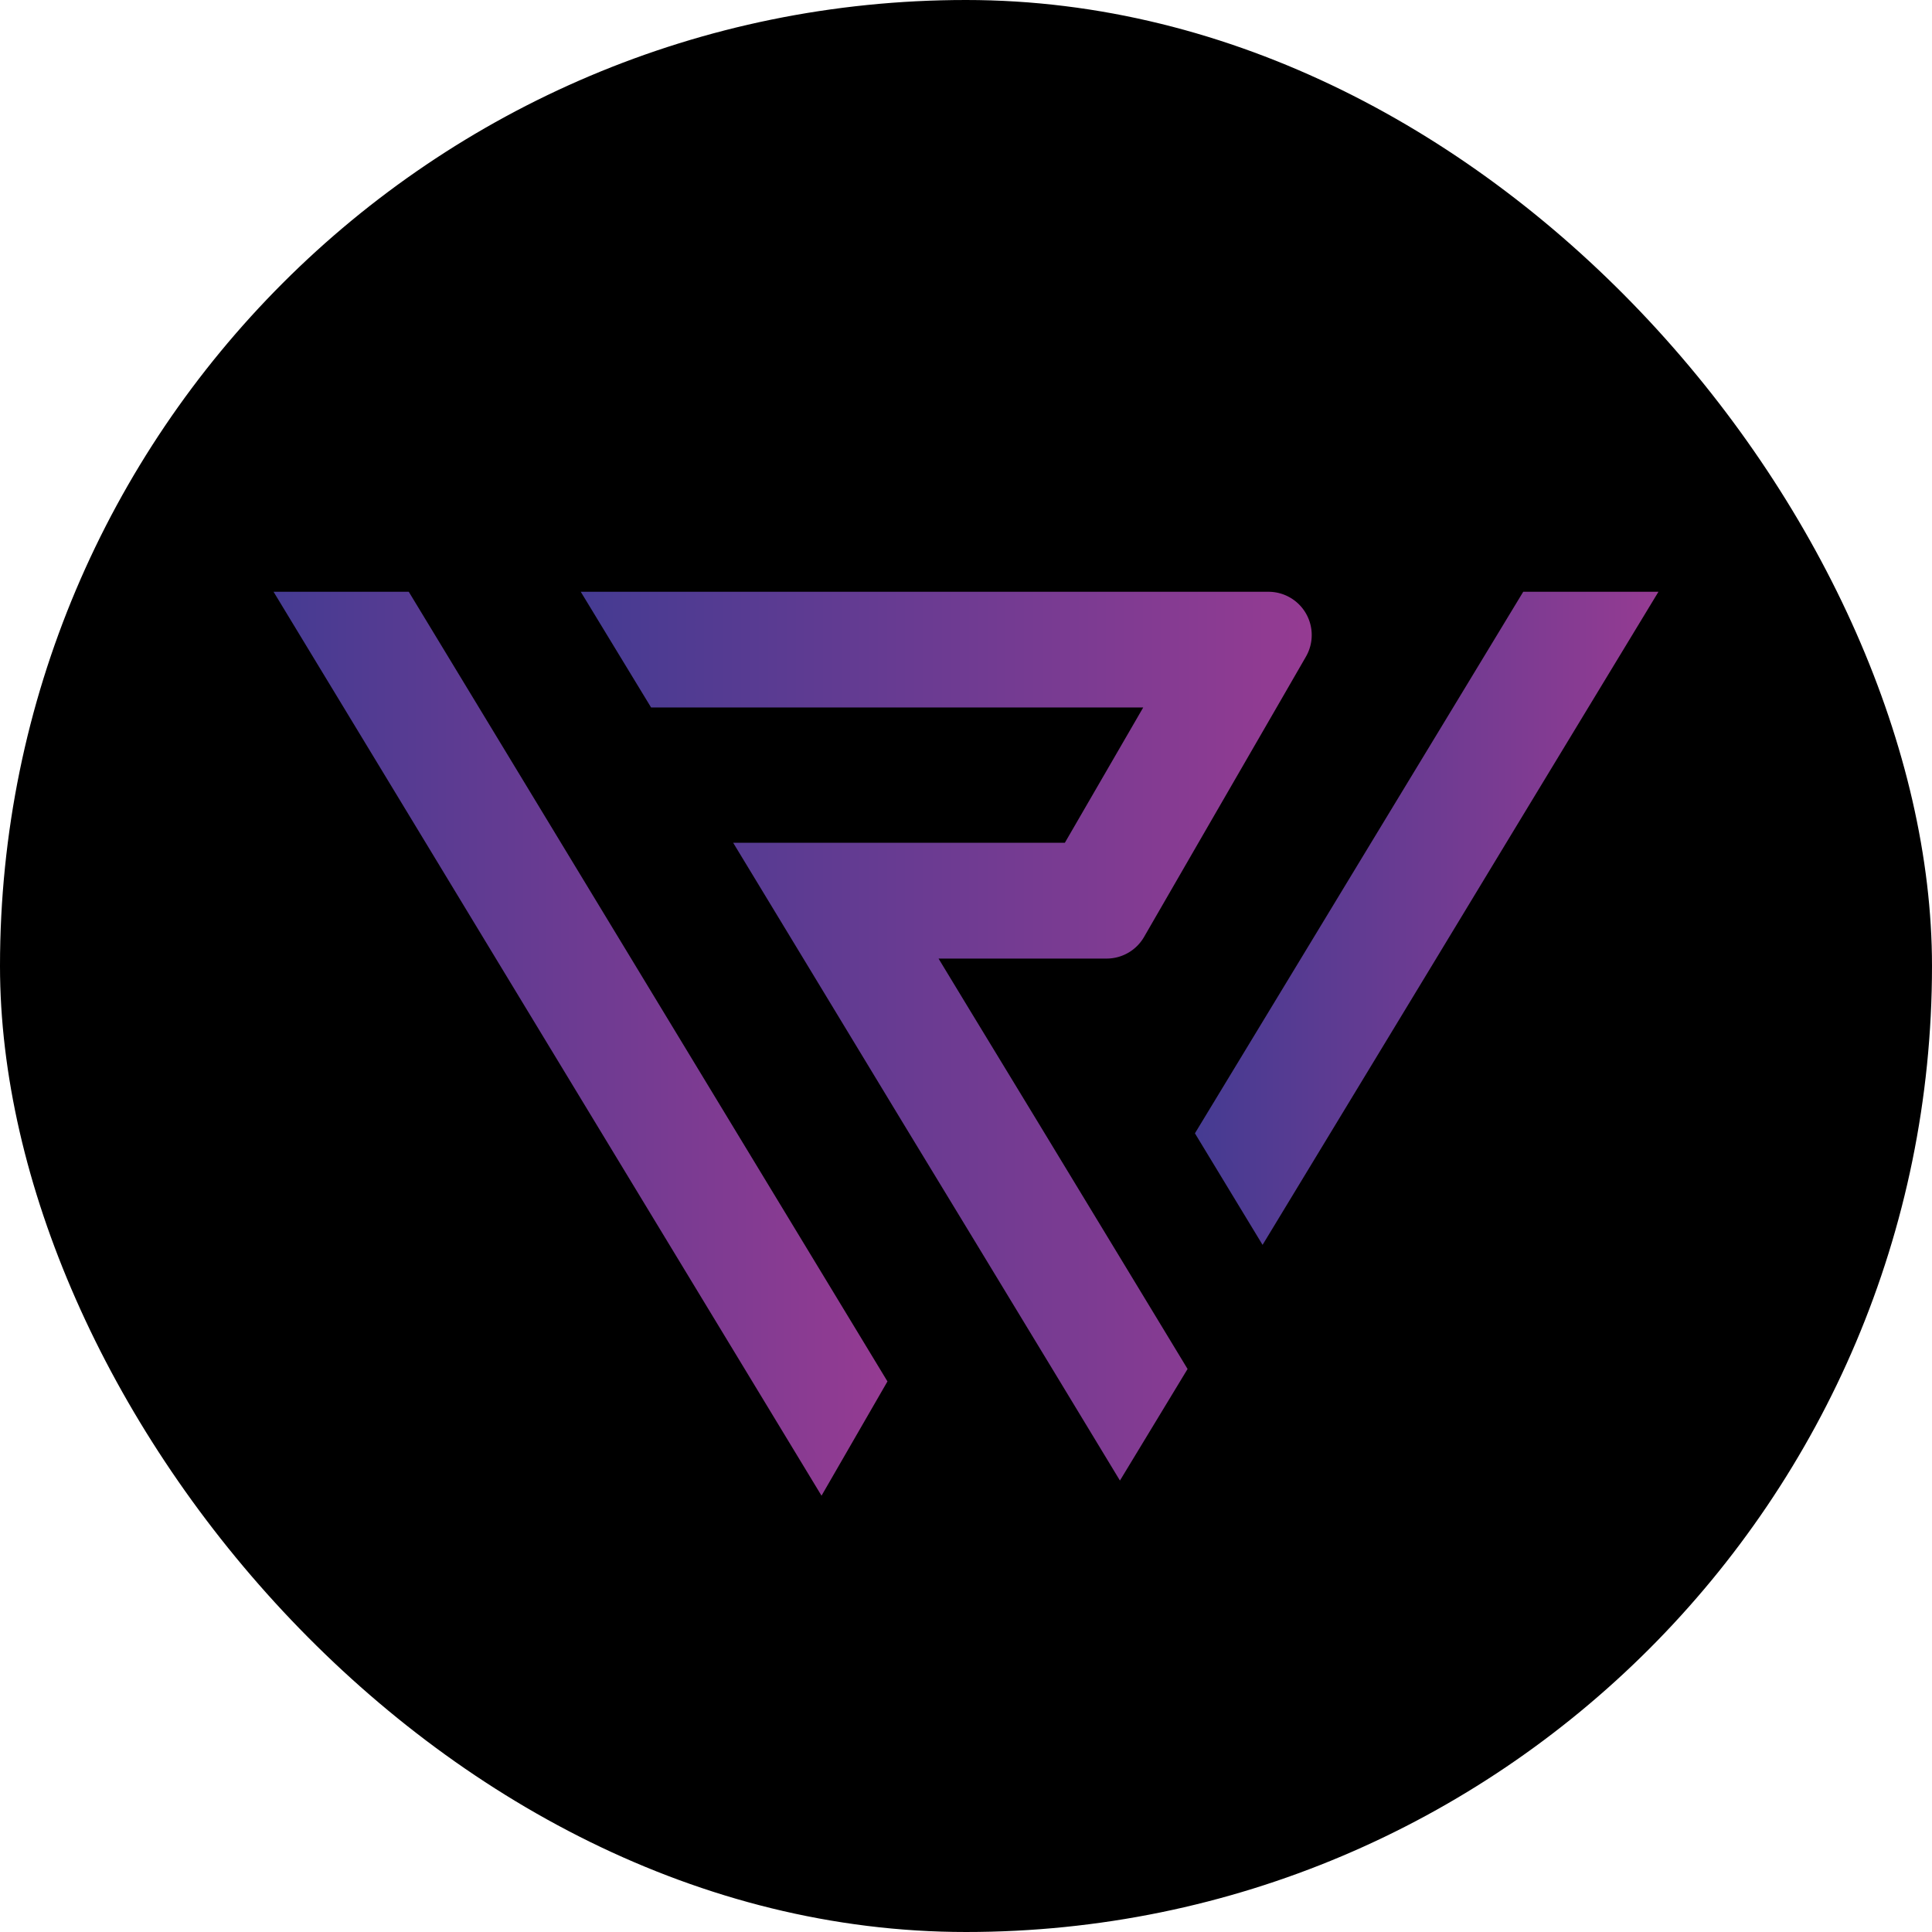 <svg xmlns="http://www.w3.org/2000/svg" xmlns:xlink="http://www.w3.org/1999/xlink" viewBox="0 0 422.49 422.49"><defs><style>.cls-1{fill:url(#linear-gradient);}.cls-2{fill:url(#linear-gradient-2);}.cls-3{fill:url(#linear-gradient-3);}</style><linearGradient id="linear-gradient" x1="59.82" y1="228.24" x2="194.07" y2="228.24" gradientUnits="userSpaceOnUse"><stop offset="0" stop-color="#453b92"/><stop offset="1" stop-color="#953b92"/></linearGradient><linearGradient id="linear-gradient-2" x1="127.04" y1="226.59" x2="286.86" y2="226.59" xlink:href="#linear-gradient"/><linearGradient id="linear-gradient-3" x1="261.31" y1="200.82" x2="362.67" y2="200.82" xlink:href="#linear-gradient"/></defs><title>logo</title><g id="Layer_2" data-name="Layer 2"><g id="Layer_1-2" data-name="Layer 1"><rect width="422.49" height="422.49" rx="211.24"/><polygon class="cls-1" points="194.07 302.09 179.65 327.08 164.69 302.4 108.44 209.62 93.11 184.32 75.16 154.71 59.82 129.41 89.39 129.41 104.73 154.71 122.68 184.32 138.02 209.62 179.12 277.42 194.07 302.09"/><path class="cls-2" d="M277.38,129.41a9.46,9.46,0,0,1,8.2,14.19l-6.41,11.11-17.11,29.61-11.87,20.56a9.46,9.46,0,0,1-8.19,4.74H205.24l6.67,11,15,24.67,18,29.68,14.79,24.4-14.79,24.4-14.78-24.4-17.65-29.09-15-24.68-21.81-36-15.34-25.3h72.53L250,154.71H142.38L127,129.41Z"/><polygon class="cls-3" points="362.67 129.41 347.33 154.71 329.38 184.32 314.06 209.62 276.1 272.23 261.31 247.84 261.31 247.83 284.48 209.62 299.81 184.32 317.77 154.71 333.1 129.41 362.67 129.41"/></g></g></svg>
